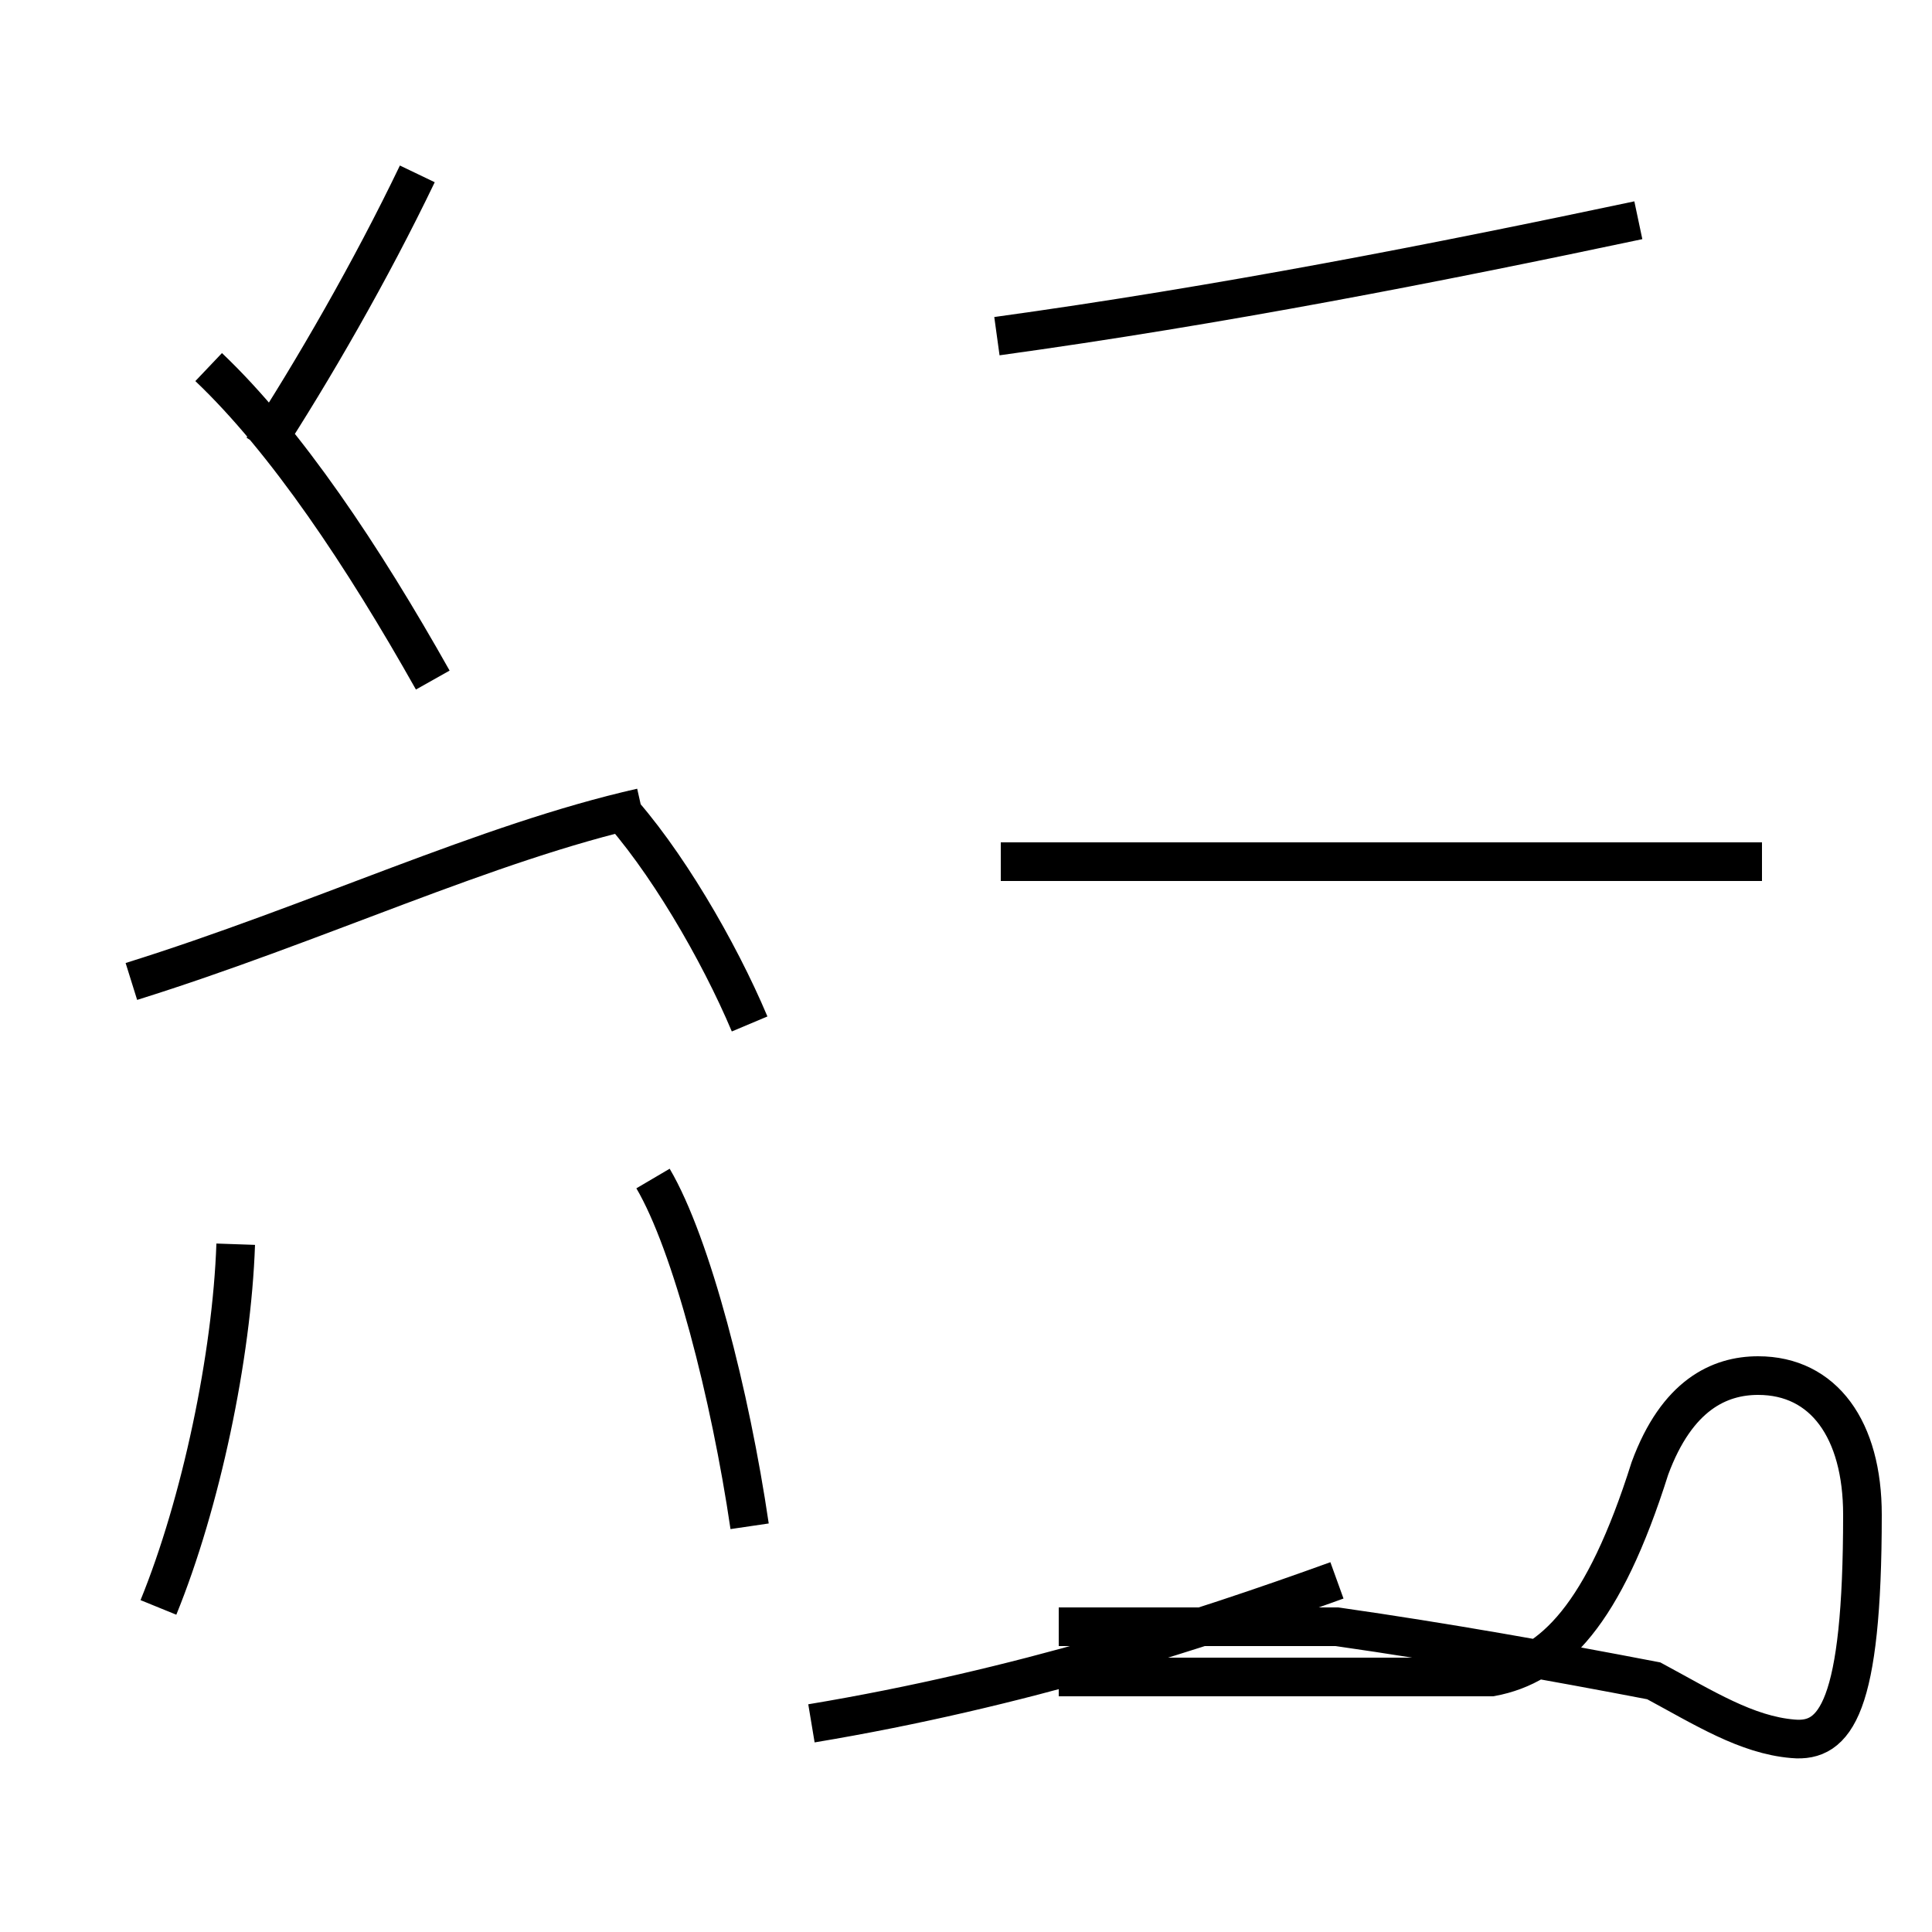 <?xml version='1.0' encoding='utf8'?>
<svg viewBox="0.0 -44.0 50.0 50.0" version="1.1" xmlns="http://www.w3.org/2000/svg">
<rect x="0.0" y="-44.0" width="50.0" height="50.0" fill="#808080" stroke="none"/>
<rect x="-1000" y="-1000" width="2000" height="2000" stroke="white" fill="white"/>
<g style="fill:none; stroke:#000000;  stroke-width:1">
<path d="M 4.1 2.4 C 5.2 5.1 6.0 8.9 6.1 11.8 M 3.4 18.6 C 8.2 20.1 12.6 22.2 16.6 23.1 M 11.2 26.4 C 9.4 29.6 7.4 32.6 5.4 34.5 M 6.8 32.4 C 8.1 34.4 9.6 37.0 10.8 39.5 M 19.4 17.5 C 18.6 19.4 17.2 21.8 15.9 23.2 M 19.4 4.5 C 18.9 7.9 17.9 11.8 16.9 13.5 M 21.0 -0.6 C 26.4 0.3 31.0 1.8 34.6 3.1 M 25.8 35.3 C 31.6 36.1 37.2 37.2 42.4 38.3 M 27.4 1.9 L 34.6 1.9 C 37.4 1.5 40.2 1.0 42.8 0.5 C 44.1 -0.2 45.2 -0.9 46.4 -1.0 C 47.5 -1.1 48.2 -0.2 48.2 4.8 C 48.2 7.0 47.2 8.4 45.5 8.4 C 44.5 8.4 43.4 7.9 42.7 6.0 C 41.5 2.2 40.2 0.9 38.6 0.6 L 27.4 0.6 M 45.6 21.7 L 25.9 21.7 " transform="scale(1, -1)" />
</g>
</svg>